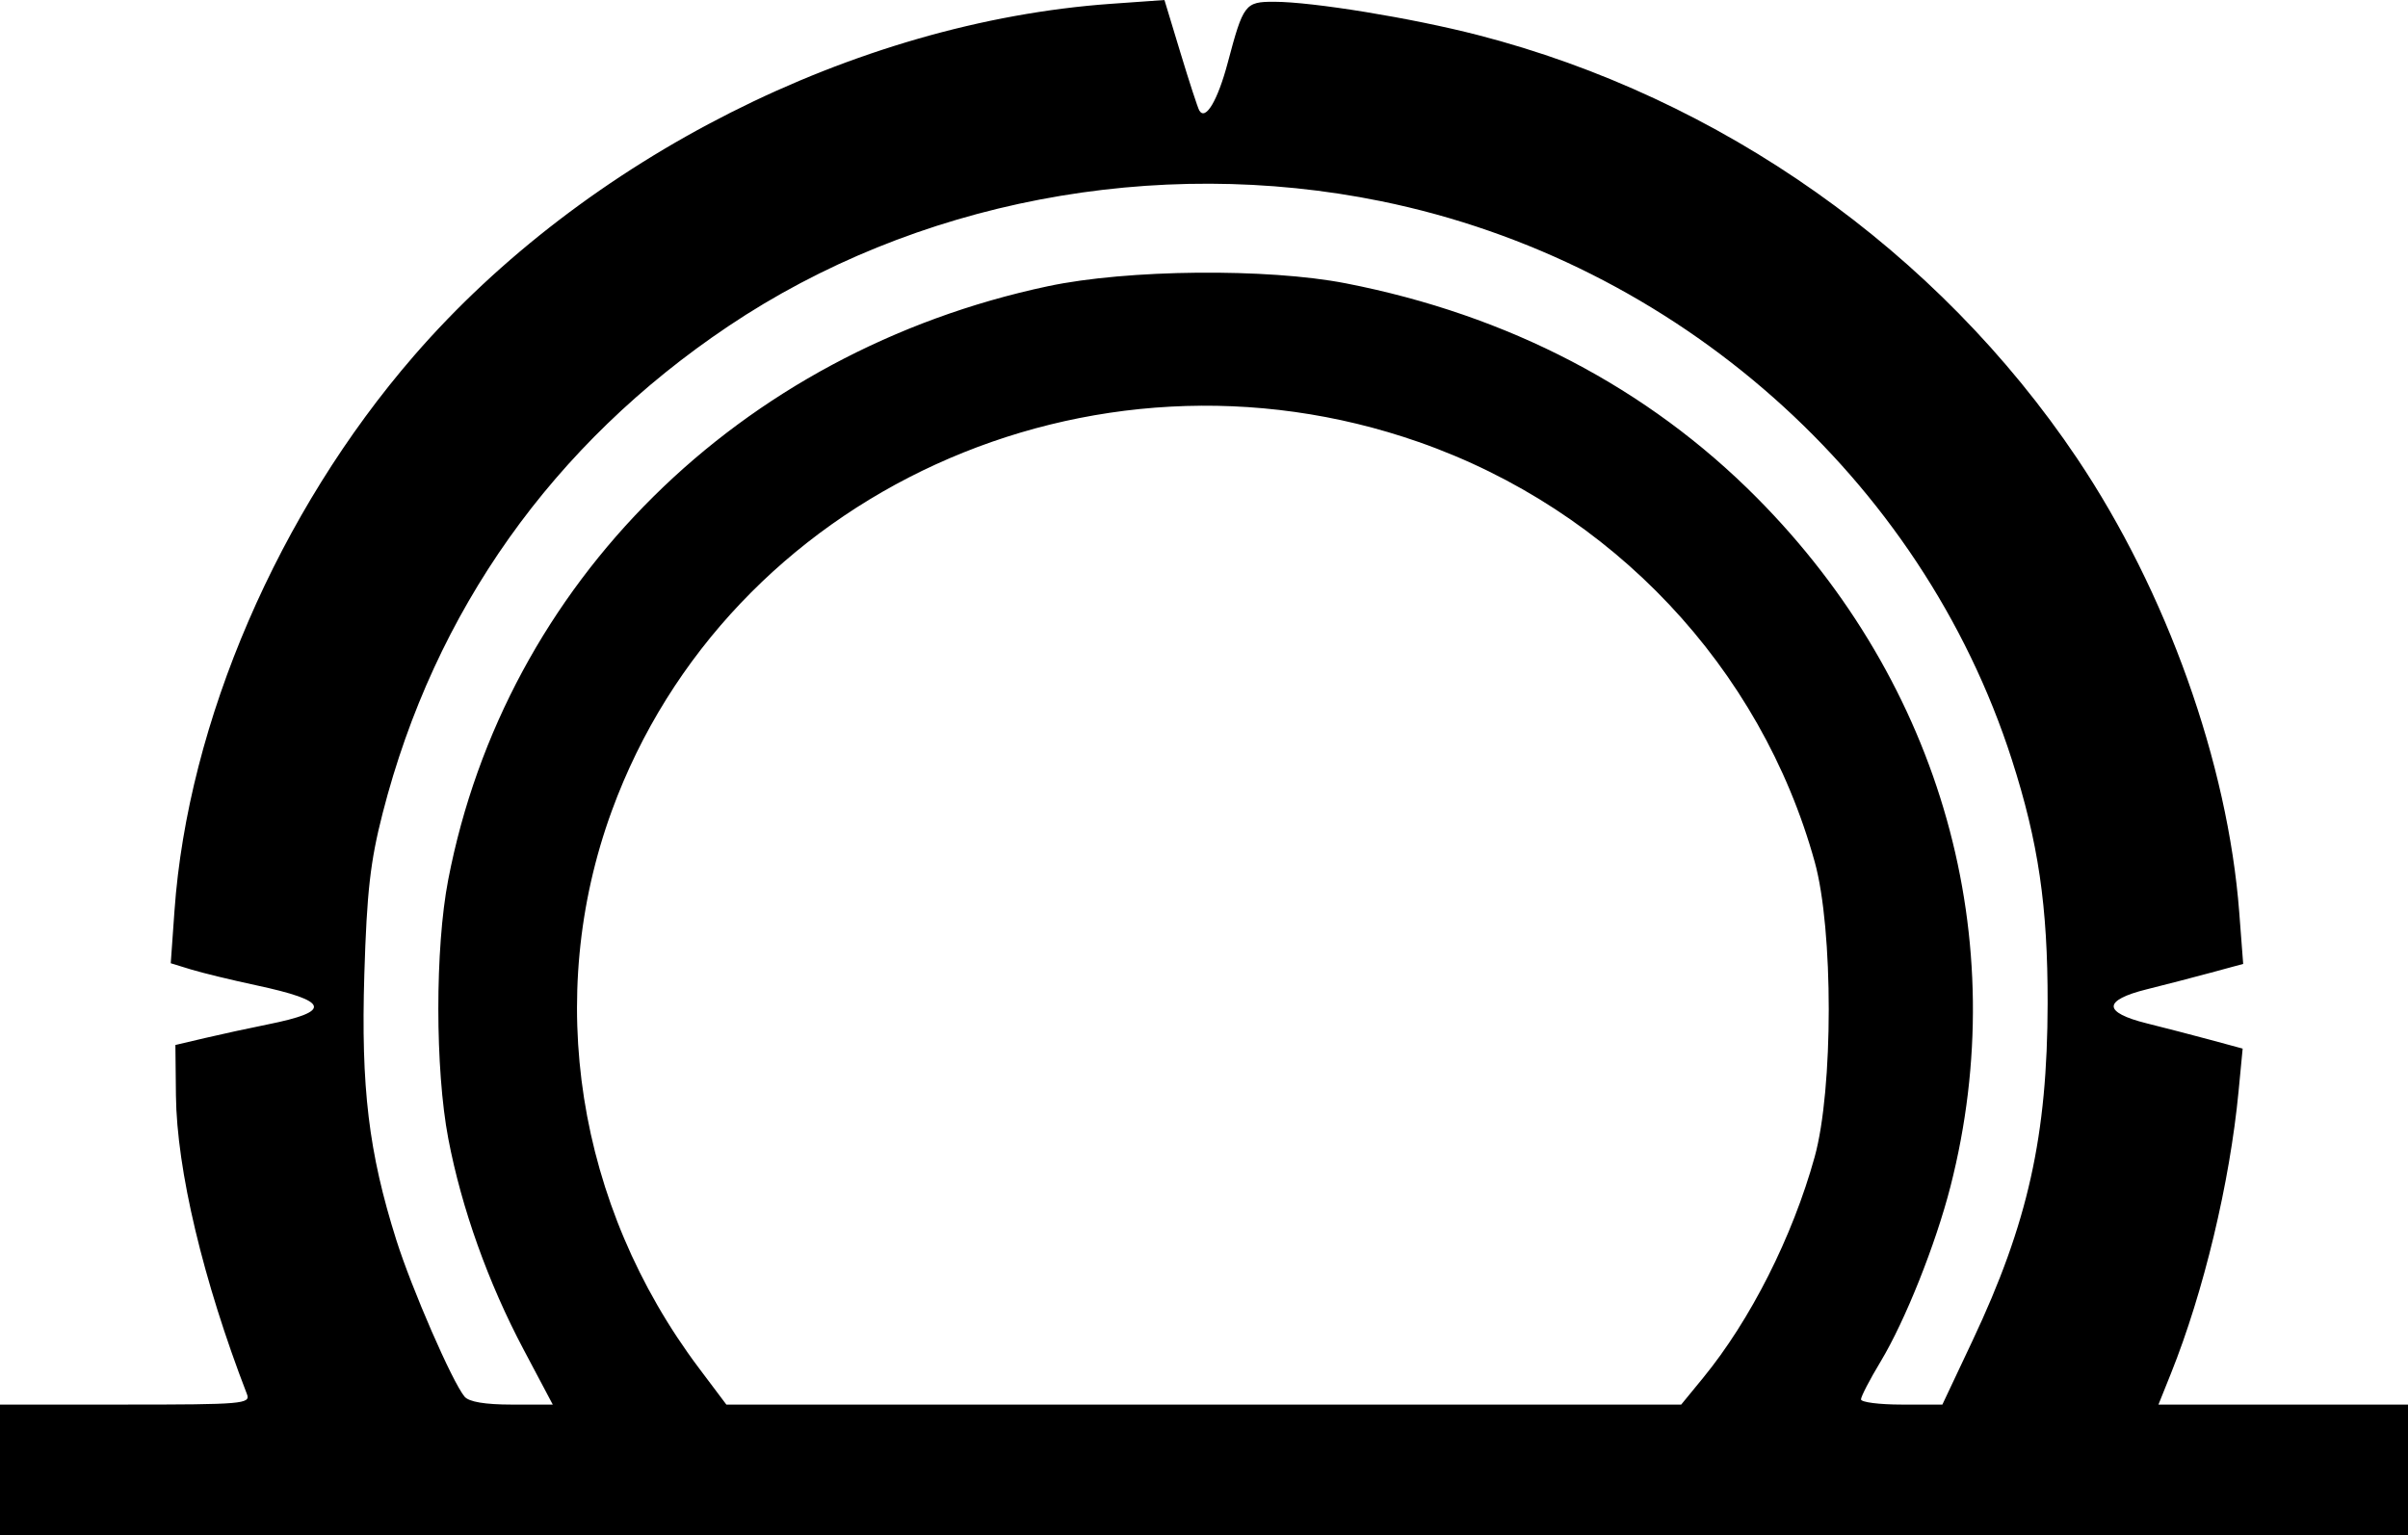 <?xml version="1.0" encoding="UTF-8" standalone="no"?>
<!-- Created with Inkscape (http://www.inkscape.org/) -->

<svg
   version="1.1"
   id="svg1"
   width="259.2"
   height="165.305"
   viewBox="0 0 259.2 165.305"
   sodipodi:docname="SG-01.jpg"
   xmlns:inkscape="http://www.inkscape.org/namespaces/inkscape"
   xmlns:sodipodi="http://sodipodi.sourceforge.net/DTD/sodipodi-0.dtd"
   xmlns="http://www.w3.org/2000/svg"
   xmlns:svg="http://www.w3.org/2000/svg">
  <defs
     id="defs1" />
  <sodipodi:namedview
     id="namedview1"
     pagecolor="#ffffff"
     bordercolor="#000000"
     borderopacity="0.25"
     inkscape:showpageshadow="2"
     inkscape:pageopacity="0.0"
     inkscape:pagecheckerboard="0"
     inkscape:deskcolor="#d1d1d1">
    <inkscape:page
       x="0"
       y="0"
       width="259.2"
       height="165.305"
       id="page2"
       margin="0"
       bleed="0" />
  </sodipodi:namedview>
  <g
     inkscape:groupmode="layer"
     inkscape:label="Image"
     id="g1"
     transform="translate(-270.08,-309.575)">
    <path
       style="fill:#000000"
       d="m 270.08,467.84 v -7.04 h 13.508 c 12.603,0 13.479,-0.075 13.076,-1.12 -4.719,-12.224 -7.561,-24.177 -7.646,-32.158 l -0.058,-5.438 3.2,-0.753 c 1.76,-0.414 4.784,-1.071 6.72,-1.459 7.021,-1.407 6.682,-2.525 -1.28,-4.229 -2.64,-0.565 -5.777,-1.327 -6.97,-1.694 l -2.17,-0.667 0.401,-5.649 c 1.442,-20.318 11.197,-42.928 25.785,-59.762 18.415,-21.252 47.485,-35.931 75.027,-37.886 l 5.75,-0.408 1.725,5.692 c 0.949,3.131 1.86,5.922 2.026,6.203 0.669,1.136 1.98,-1.068 3.063,-5.15 1.673,-6.308 1.866,-6.561 4.987,-6.557 4.146,0.006 14.792,1.743 21.895,3.572 26.164,6.738 49.541,23.249 64.537,45.582 9.64,14.356 16.231,32.81 17.458,48.879 l 0.424,5.556 -3.449,0.935 c -1.897,0.514 -5.033,1.328 -6.969,1.809 -2.29,0.569 -3.52,1.206 -3.52,1.823 0,0.617 1.23,1.254 3.52,1.823 1.936,0.481 5.06,1.292 6.941,1.801 l 3.421,0.927 -0.441,4.604 c -0.942,9.845 -3.757,21.59 -7.276,30.364 l -1.348,3.36 h 13.431 13.431 v 7.04 7.04 H 399.68 270.08 Z m 56.365,-12.96 c -3.82,-7.206 -6.679,-15.211 -8.109,-22.704 -1.426,-7.477 -1.432,-20.507 -0.012,-27.872 6.162,-31.956 31.311,-56.852 64.566,-63.915 8.54,-1.814 23.605,-1.958 32.069,-0.306 17.482,3.412 32.486,11.243 44.241,23.091 19.905,20.063 27.63,47.563 20.829,74.151 -1.59,6.216 -4.877,14.458 -7.512,18.834 -1.165,1.934 -2.118,3.77 -2.118,4.079 0,0.309 1.971,0.562 4.38,0.562 h 4.38 l 3.245,-6.88 c 5.973,-12.664 8.062,-22.051 8.085,-36.32 0.017,-10.459 -0.995,-17.35 -3.853,-26.24 -9.74,-30.303 -36.094,-53.637 -67.906,-60.125 -24.305,-4.957 -50.202,0.005 -70.251,13.462 -18.87,12.665 -31.629,30.642 -37.209,52.424 -1.331,5.197 -1.702,8.458 -1.973,17.348 -0.372,12.203 0.468,19.19 3.437,28.589 1.669,5.283 6.023,15.286 7.349,16.884 0.47,0.566 2.211,0.859 5.106,0.859 h 4.393 z m 126.949,3.055 c 5.112,-6.238 9.64,-15.206 12.02,-23.804 2.016,-7.285 2.02,-24.482 0.007,-31.752 -5.802,-20.952 -21.812,-37.936 -42.623,-45.213 -35.306,-12.346 -74.387,5.527 -86.87,39.728 -7.297,19.994 -3.779,42.463 9.39,59.982 l 2.95,3.925 h 51.389 51.389 z"
       id="path1"
       sodipodi:nodetypes="ccscscsssscssscssscssscssssscssccccccccsssssssssscsssssssssscscscssscccc" />
  </g>
</svg>
